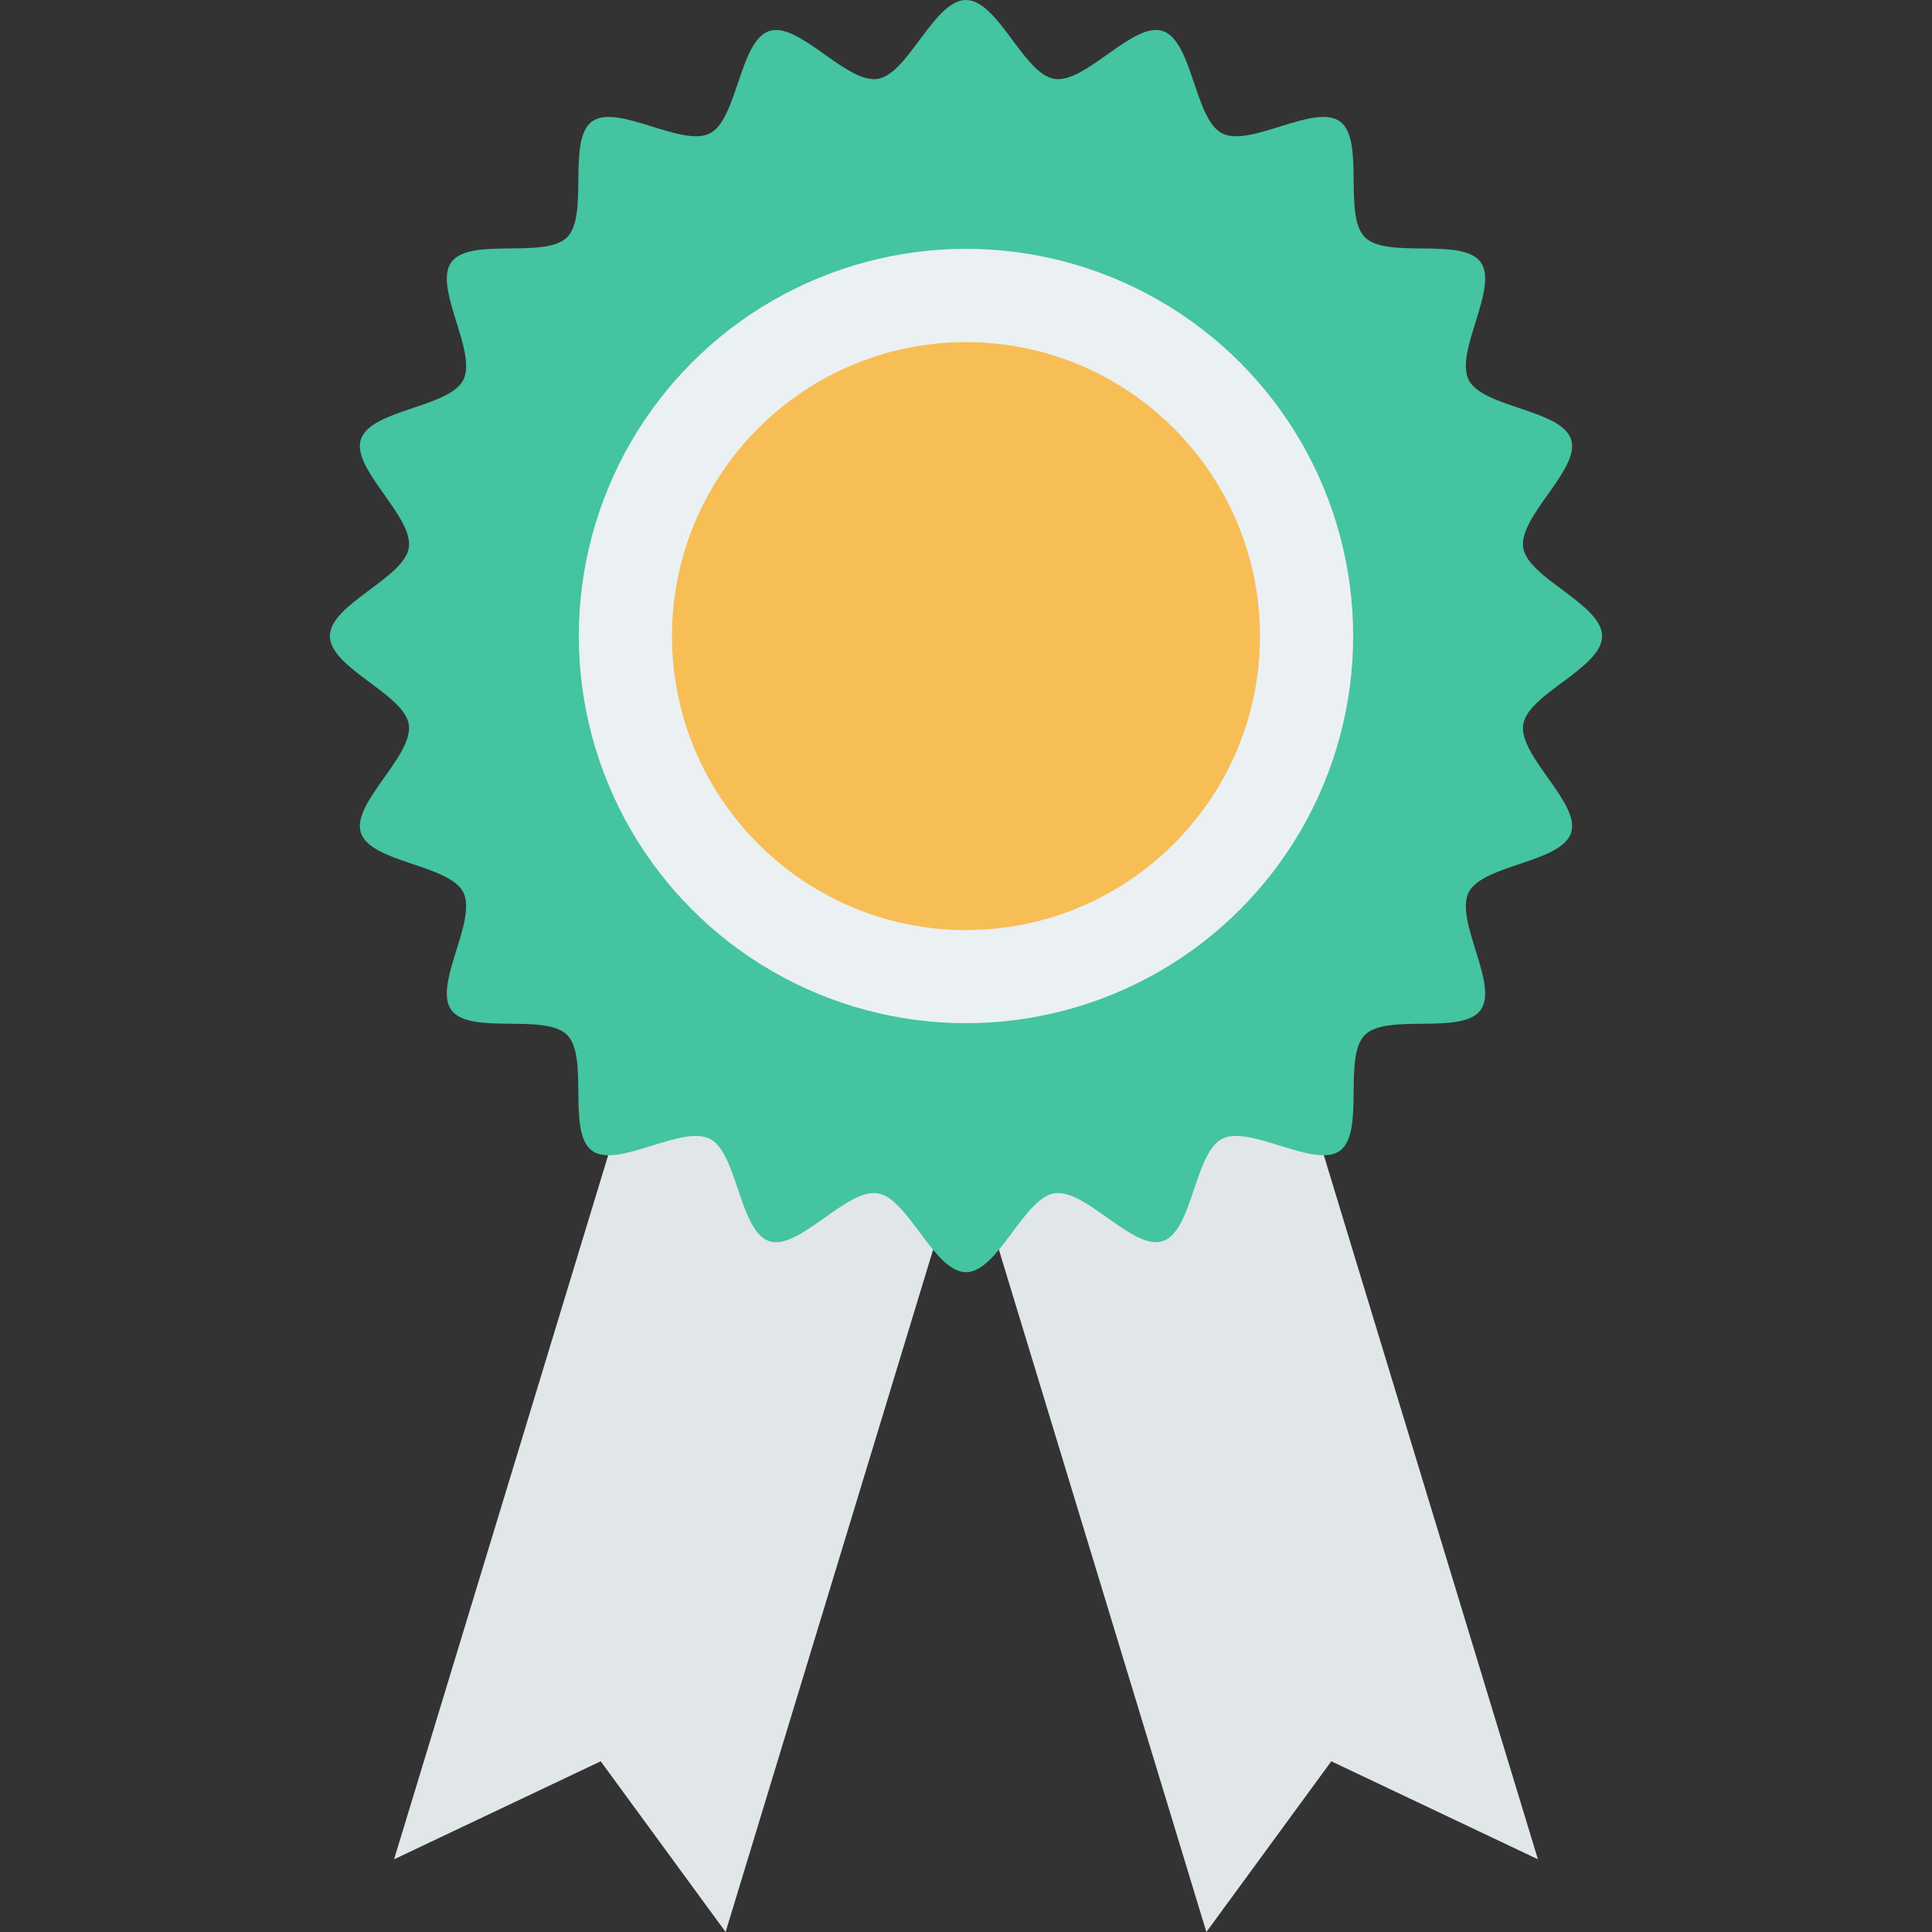 <?xml version="1.0" encoding="iso-8859-1"?>
<!-- Generator: Adobe Illustrator 19.0.0, SVG Export Plug-In . SVG Version: 6.00 Build 0)  -->
<svg version="1.1" id="Capa_1" xmlns="http://www.w3.org/2000/svg" xmlns:xlink="http://www.w3.org/1999/xlink" x="0px" y="0px"
	 viewBox="0 0 468.293 468.293" style="enable-background:new 0 0 468.293 468.293;" xml:space="preserve">
<rect x="0" y="0" width="468.293" height="468.293" fill="#333333" stroke="none"/>
<g>
	<polygon style="fill:#E1E6E9;" points="223.349,241.178 292.413,468.293 322.689,426.916 372.771,450.666 303.706,223.552 	"/>
	<polygon style="fill:#E1E6E9;" points="244.944,241.178 175.879,468.293 145.603,426.916 95.522,450.666 164.586,223.552 	"/>
</g>
<path style="fill:#44C4A1;" d="M388.329,154.182c0-7.743-17.954-13.99-19.119-21.406c-1.197-7.613,13.939-19.079,11.61-26.251
	c-2.37-7.298-21.375-7.68-24.816-14.421c-3.478-6.813,7.353-22.418,2.886-28.556c-4.488-6.168-22.678-0.663-28.06-6.045
	c-5.382-5.382,0.124-23.571-6.044-28.06c-6.139-4.468-21.745,6.362-28.558,2.884c-6.742-3.442-7.123-22.447-14.422-24.817
	c-7.173-2.33-18.641,12.806-26.255,11.61C248.136,17.954,241.889,0,234.146,0c-7.743,0-13.99,17.954-21.406,19.119
	c-7.613,1.196-19.078-13.939-26.251-11.61c-7.298,2.369-7.68,21.374-14.421,24.816c-6.813,3.478-22.418-7.353-28.556-2.886
	c-6.168,4.489-0.663,22.678-6.045,28.06c-5.382,5.381-23.571-0.124-28.06,6.044c-4.468,6.139,6.362,21.745,2.884,28.557
	c-3.442,6.742-22.447,7.123-24.817,14.422c-2.33,7.174,12.806,18.641,11.61,26.254c-1.166,7.416-19.119,13.663-19.119,21.406
	c0,7.743,17.954,13.99,19.119,21.406c1.196,7.612-13.939,19.079-11.61,26.25c2.369,7.298,21.374,7.68,24.816,14.422
	c3.478,6.812-7.353,22.417-2.886,28.557c4.489,6.167,22.678,0.663,28.06,6.044c5.381,5.381-0.124,23.571,6.044,28.06
	c6.139,4.468,21.745-6.362,28.557-2.884c6.742,3.442,7.123,22.447,14.422,24.817c7.174,2.329,18.641-12.806,26.254-11.609
	c7.416,1.164,13.663,19.119,21.406,19.119c7.743,0,13.99-17.954,21.406-19.119c7.612-1.196,19.079,13.939,26.25,11.611
	c7.298-2.37,7.68-21.375,14.422-24.816c6.812-3.478,22.417,7.353,28.557,2.886c6.168-4.488,0.663-22.678,6.044-28.06
	c5.382-5.382,23.571,0.123,28.06-6.044c4.468-6.139-6.362-21.745-2.884-28.557c3.442-6.742,22.447-7.123,24.817-14.422
	c2.329-7.173-12.806-18.641-11.609-26.255C370.375,168.172,388.329,161.926,388.329,154.182z"/>
<circle style="fill:#EBF0F3;" cx="234.146" cy="154.162" r="93.846"/>
<path style="fill:#F7BE56;" d="M234.145,225.444c-39.292,0-71.258-31.966-71.258-71.263c0-39.292,31.966-71.258,71.258-71.258
	c39.297,0,71.263,31.966,71.263,71.258C305.408,193.478,273.442,225.444,234.145,225.444z"/>
<g>
</g>
<g>
</g>
<g>
</g>
<g>
</g>
<g>
</g>
<g>
</g>
<g>
</g>
<g>
</g>
<g>
</g>
<g>
</g>
<g>
</g>
<g>
</g>
<g>
</g>
<g>
</g>
<g>
</g>
</svg>
